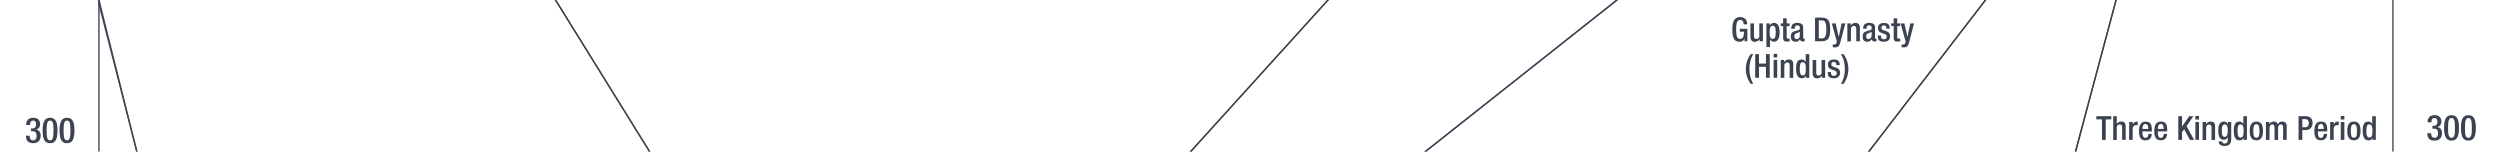 <svg xmlns="http://www.w3.org/2000/svg" viewBox="0 0 1847.91 112"><title>ce0300text</title><g id="YEARS"><g id="Right"><path d="M1797,98.44c0,1.62.55,3.41,2.52,3.41s2.58-1.48,2.58-3.3c0-2.29-.73-3.43-3-3.43h-1.15V93H1799c2,0,2.65-1.36,2.65-3.15,0-1.33-.6-2.65-2.13-2.65-1.82,0-2.34,1.56-2.34,3.22h-2.81c0-3.46,1.77-5.3,5.31-5.3,2.21,0,4.94,1,4.94,4.7,0,1.9-1.15,3.75-2.94,4V94c1.9.18,3.35,1.67,3.35,4.27,0,3.66-1.79,5.69-5.61,5.69-3.33,0-5.26-1.64-5.26-5.49Z" fill="#3b4351"/><path d="M1812.08,85.16c3.53,0,5.51,2.21,5.51,9.38s-2,9.39-5.51,9.39-5.52-2.21-5.52-9.39S1808.54,85.16,1812.08,85.16Zm0,16.69c2,0,2.54-2,2.54-7.31s-.54-7.3-2.54-7.3-2.55,2-2.55,7.3S1810.07,101.85,1812.08,101.85Z" fill="#3b4351"/><path d="M1824.56,85.16c3.53,0,5.51,2.21,5.51,9.38s-2,9.39-5.51,9.39-5.52-2.21-5.52-9.39S1821,85.16,1824.56,85.16Zm0,16.69c2,0,2.54-2,2.54-7.31s-.54-7.3-2.54-7.3-2.55,2-2.55,7.3S1822.55,101.85,1824.56,101.85Z" fill="#3b4351"/></g><g id="left"><path d="M21.94,100.35c0,1.61.54,3.41,2.52,3.41s2.57-1.48,2.57-3.3C27,98.17,26.3,97,24,97H22.9V94.94H24c2,0,2.66-1.35,2.66-3.14,0-1.33-.6-2.66-2.14-2.66-1.82,0-2.34,1.57-2.34,3.23h-2.8c0-3.46,1.76-5.31,5.3-5.31,2.21,0,4.94,1,4.94,4.71a3.9,3.9,0,0,1-2.94,4v.08c1.9.18,3.36,1.66,3.36,4.26,0,3.67-1.8,5.7-5.62,5.7-3.33,0-5.25-1.64-5.25-5.49Z" fill="#3b4351"/><path d="M37,87.06c3.54,0,5.51,2.21,5.51,9.39s-2,9.39-5.51,9.39-5.51-2.21-5.51-9.39S33.51,87.06,37,87.06Zm0,16.7c2,0,2.55-2,2.55-7.31S39,89.14,37,89.14s-2.55,2-2.55,7.31S35,103.76,37,103.76Z" fill="#3b4351"/><path d="M49.52,87.06c3.54,0,5.51,2.21,5.51,9.39s-2,9.39-5.51,9.39S44,103.63,44,96.45,46,87.06,49.52,87.06Zm0,16.7c2,0,2.55-2,2.55-7.31s-.55-7.31-2.55-7.31S47,91.12,47,96.45,47.52,103.76,49.52,103.76Z" fill="#3b4351"/></g></g><g id="Nation_OUtlines" data-name="Nation OUtlines"><polygon id="Romans" points="854.62 2806.83 829.93 2693.83 711.95 2584.83 764.62 2470.83 729.95 2355.83 845.28 2244.83 1002.62 2132.83 1065.29 2018.83 1021.28 1907.83 995.34 1790.83 815.28 1682.83 703.28 1571.83 687.28 1456.83 737.95 1342.83 780.62 1230.83 712.62 1119.83 645.95 1005.83 550.62 892.83 491.95 783 453.95 670 455.29 558 435.95 443 470.62 335 322.62 335 416.12 222 480.12 112 410.62 0 316.95 -114 248.28 -229 210.28 -340 175.95 -451 159.62 -567 91.28 -680 83.12 -785 117.62 -899 151.37 -1013 129.62 -1123 109.62 -1238 99.62 -1350 73.12 -1460 75.42 -2358 85.95 -2248 95.28 -2136 111.95 -2024 116.62 -1913 137.95 -1800 149.95 -1684 169.95 -1572 205.28 -1460 231.95 -1350 287.74 -1238 467.73 -1123 683.72 -1013 998.71 -899 1118.7 -785 1131.14 -680 1195.2 -567 1182.62 -451 1245.62 -340 1220.62 -229 1122.62 -114 981.62 0 880.12 112 717.95 222 593.62 335 616.62 443 717.28 558 839.28 672.84 863.28 783 915.28 892.83 810.62 1005.83 885.95 1119.83 1037.95 1230.83 1125.95 1342.83 1253.95 1456.83 1213.95 1571.83 1202.62 1682.83 1169.95 1790.83 1161.29 1907.83 1218.62 2018.83 1131.95 2132.83 936.62 2244.83 798.62 2355.83 819.28 2470.83 759.95 2584.83 849.28 2693.83 854.62 2806.83" fill="none" stroke="#3b4351" stroke-miterlimit="10"/><polygon id="Indians" points="1372.19 -2693.83 1294.19 -2808 1285.19 -2921 1313.69 -3032 1348.19 -3145 1310.69 -3259 1298.69 -3369 1313.69 -3481 1345.19 -3593 1325.69 -3707 1343.69 -3821 1417.19 -3932 1400.69 -4045.08 1429.19 -4158 1419.27 -4273.27 1387.19 -4385 1387.19 -4497 1438.19 -4607.5 1462.18 -4719.5 1480.18 -4832.54 1445.82 -4942.83 1411.11 -5054.83 1545.86 -5054.83 1580.1 -4942.83 1593.12 -4832.6 1552.12 -4719.5 1514.62 -4607.5 1514.12 -4497.33 1553.12 -4385.27 1548.12 -4273 1519.62 -4158 1534.12 -4044.33 1575.12 -3932 1559.62 -3821 1564.12 -3707.27 1534.62 -3593 1486.12 -3481 1465.12 -3369 1471.12 -3259.83 1502.12 -3145.83 1508.12 -3032 1534.62 -2921 1542.77 -2842.14 1555.62 -2693.83 1554.62 -2585 1567.12 -2473 1542.12 -2358.27 1498.12 -2248 1490.62 -2136 1513.12 -2024 1568.62 -1913 1544.12 -1800 1530.62 -1684.27 1523.62 -1572.27 1532.62 -1460 1565.12 -1350 1543.62 -1238 1514.12 -1123 1490.12 -1013.27 1495.62 -899 1517.12 -785.33 1528.12 -680 1580.62 -567.33 1578.12 -451.33 1578.12 -340.83 1560.12 -229.27 1526.62 -114 1467.62 0 1381.62 111.73 1270.62 222 1090.12 334.73 860.62 443 1302.12 558 1377.03 670 1550.62 783 1519.62 892.83 1476.12 1005.83 1516.13 1119.83 1534.62 1232.17 1552.65 1342.83 1585.62 1456.73 1620.12 1571.83 1650.12 1682.83 1630.62 1790.73 1622.45 1907.73 1565.62 2018.83 1402.62 2132.17 1173.62 2244.83 1148.62 2355.83 1334.62 2470.83 1283.62 2584.83 1344.62 2693.83 1544.62 2806.83 1602.62 2921.17 1627.62 3032.83 1674.62 3145.73 1627.62 3260.83 1634.62 3372.83 1686.62 3484.83 1701.62 3597.83 1620.12 3709.83 1606.12 3820.83 1606.12 3934.66 1552.62 3934.66 1549.52 3820.83 1569.62 3709.83 1683.62 3597.83 1667.62 3484.83 1607.62 3372.83 1596.62 3260.17 1617.62 3145.83 1584.62 3032.83 1562.62 2920.83 1507.62 2806.83 1304.62 2693.73 1225.62 2584.73 1236.97 2547.78 1264.87 2470.83 1082.62 2355.83 1084.2 2245.34 1323.62 2132.83 1500.47 2018.73 1573.62 1907.83 1600.62 1790.83 1604.62 1682.83 1569.62 1571.83 1514.62 1456.83 1447.62 1342.73 1418.62 1230.83 1404.62 1119.83 1367.62 1005.83 1397.62 892.83 1418.62 782.73 1339.62 669.73 1246.62 558 748.62 443 753.62 335 910.76 222 1053.62 112 1195.2 0 1311.62 -114.83 1353.62 -229 1348.62 -340 1364.62 -451.83 1406.62 -567 1401.62 -680 1429.62 -785 1394.62 -899.27 1393.2 -1013 1391.82 -1123.27 1437.52 -1238 1513.62 -1350.27 1505.64 -1460 1472.62 -1571.83 1447.62 -1684 1440.63 -1800 1462.62 -1913 1391.1 -2024 1348.62 -2136 1332.62 -2248 1376.98 -2358 1375.34 -2473.27 1373.74 -2585.27 1372.19 -2693.83" fill="none" stroke="#3b4351" stroke-miterlimit="10"/><polygon id="Huns" points="1555.62 -2693.83 1545.73 -2808 1533.62 -2921.33 1506.68 -3031.36 1502.16 -3145 1471.34 -3259 1465.12 -3369 1486.12 -3481 1534.62 -3593 1564.05 -3707 1559.62 -3821 1575.12 -3932 1534.24 -4044 1519.62 -4158 1548.12 -4273 1553.11 -4385 1514.47 -4497.27 1514.62 -4609.5 1552.12 -4719.5 1593.12 -4832.16 1580.1 -4942.83 1545.86 -5054.83 1633.99 -5054.83 1651.62 -4942.83 1667.62 -4832.16 1646.62 -4719.5 1620.62 -4607.5 1630.4 -4499.4 1650.62 -4385.33 1676.62 -4273 1700.12 -4158 1689.12 -4044 1714.62 -3932.33 1697.12 -3821.27 1645.62 -3707.27 1616.12 -3593 1586.62 -3481.27 1538.12 -3369.27 1509.12 -3259 1551.62 -3145 1585.12 -3032 1608.62 -2921.33 1609.69 -2808.27 1610.76 -2695.27 1613.62 -2585.27 1625.12 -2473.27 1599.12 -2357.33 1557.59 -2248 1545.65 -2136 1558.62 -2024 1584.62 -1913.27 1571.12 -1799.83 1576.62 -1684 1567.62 -1572 1587.12 -1460 1621.12 -1350 1612.12 -1238 1556.12 -1123 1528.62 -1013 1529.62 -899 1553.62 -785 1616.07 -680 1609.25 -567 1592.66 -451 1611.01 -340.27 1612.12 -229 1598.04 -114 1564.12 0 1534.29 112 1602.12 221.73 1653.62 335 1673.62 443 1666.12 558 1668.12 669.67 1625.62 782.67 1542.12 892.83 1476.12 1005.83 1519.62 892.83 1550.62 783 1376.62 669.73 1302.12 558 860.62 443 1090.12 334.73 1270.62 222 1381.62 111.73 1467.62 0 1526.62 -114 1560.12 -229.27 1578.12 -340.83 1578.12 -451.33 1580.62 -567.33 1528.12 -680 1517.12 -785.33 1495.62 -899 1490.12 -1013.27 1514.12 -1123 1543.62 -1238 1565.12 -1350 1532.62 -1460 1523.62 -1572.27 1530.62 -1684.27 1544.12 -1800 1568.62 -1913 1513.12 -2024 1490.62 -2136 1498.12 -2248 1542.12 -2358.27 1567.12 -2473 1554.62 -2585 1555.62 -2693.83" fill="none" stroke="#3b4351" stroke-miterlimit="10"/><polygon id="Chinese" points="1610.76 -2695.27 1609.69 -2808.27 1608.62 -2921.33 1585.12 -3032 1551.62 -3145 1509.12 -3259 1538.12 -3369.27 1586.62 -3481.27 1616.12 -3593 1645.62 -3707.27 1697.12 -3821.27 1714.62 -3932.33 1689.12 -4044 1700.12 -4158 1676.62 -4273 1650.62 -4385.33 1630.62 -4497 1620.62 -4607.5 1646.62 -4719.5 1667.62 -4832.16 1651.62 -4942.83 1633.99 -5054.83 1768.79 -5054.83 1768.79 3145.83 1768.79 3260.73 1766.12 3372.83 1757.62 3484.83 1736.12 3597.73 1676.12 3709.73 1661.12 3820.83 1663.62 3934.66 1606.12 3934.66 1606.12 3820.73 1620.12 3709.83 1701.62 3597.83 1696.12 3484.67 1654.12 3372.83 1681.62 3260.83 1739.62 3145.73 1748.62 3032.67 1744.12 2920.67 1685.62 2806.83 1615.12 2696.17 1636.12 2584.83 1738.62 2470.83 1761.12 2355.83 1758.62 2244.83 1732.12 2132.83 1695.62 2018.83 1667.62 1907.83 1651.12 1790.83 1650.12 1682.83 1620.12 1571.83 1585.62 1456.73 1552.62 1342.73 1535.12 1230.83 1516.12 1119.73 1476.12 1005.83 1542.12 892.83 1625.62 782.67 1668.12 669.67 1666.12 558 1673.62 443 1653.62 335 1602.12 221.73 1534.12 111.73 1564.12 0 1598.12 -114.27 1612.12 -229 1611.01 -340.27 1592.62 -451.27 1609.25 -567 1616.07 -680 1553.62 -785 1529.62 -899 1528.62 -1013.27 1555.62 -1123 1612.12 -1238 1621.12 -1350 1587.12 -1460 1567.62 -1572 1576.62 -1684 1571.12 -1800 1584.62 -1913.27 1558.62 -2024 1545.62 -2136.27 1557.62 -2248.27 1599.62 -2358 1625.12 -2473.27 1613.62 -2585.27 1610.76 -2695.27" fill="none" stroke="#3b4351" stroke-miterlimit="10"/><polygon id="Teutons_-_Franks" data-name="Teutons - Franks" points="600.62 1342.83 277.29 1342.83 235.95 1230.83 189.95 1119.83 180.62 1005.83 142.62 892.83 139.95 783 120.62 670 99.95 558 73.12 443 73.12 0 101.12 112 138.62 224.41 168.12 335 189.69 443 192.12 558 257.62 670 298.12 783 333.12 892.83 392.87 1005.83 712.62 1119.83 676.62 1230.83 600.62 1342.83" fill="none" stroke="#3b4351" stroke-miterlimit="10"/><polygon id="Teutons_-Goths" data-name="Teutons -Goths" points="712.62 1119.83 392.87 1005.83 333.12 892.83 298.12 783 257.62 670 192.12 558 189.69 443 168.12 335 138.62 224.41 101.12 112 73.12 2.67 73.12 -1460 99.62 -1350 109.62 -1238 129.3 -1120.61 151.37 -1013 117.62 -899 83.12 -785 91.28 -680 159.62 -567 175.95 -451 210.28 -340 248.28 -229 316.95 -114 410.62 0 480.12 112 416.12 222 322.62 335 328.12 443 455.29 558 453.95 670 425.12 783 461.12 892.83 536.62 1005.83 712.62 1119.83" fill="none" stroke="#3b4351" stroke-miterlimit="10"/><polygon id="Moslem_Arabs_and_Persian" data-name="Moslem Arabs and Persian" points="717.95 222 880.12 112 981.62 0 1122.62 -114 1220.62 -229 1311.62 -114.83 1195.2 0 1053.62 112 910.76 222 753.62 335 593.62 335 717.95 222" fill="none" stroke="#3b4351" stroke-miterlimit="10"/></g><g id="Text"><g id="Indians-2" data-name="Indians"><path d="M1289.5,28.46h0a3.63,3.63,0,0,1-3.82,2.38c-3.82,0-5.2-2.85-5.2-9.1s1.77-9.09,5.81-9.09a4.76,4.76,0,0,1,5.12,5V18h-2.64V17.6c0-1.3-.54-2.84-2.45-2.84s-3,1.32-3,6.91.93,7.06,2.82,7.06c2.13,0,2.91-1.52,2.91-5.34H1286V21.28h5.59v9.21h-2.11Z" fill="#3b4351"/><path d="M1300.58,29h-.08a3.79,3.79,0,0,1-3.38,1.89c-2,0-3.28-.91-3.28-4.32V17.31h2.64v9.46c0,1.47.64,2,1.79,2a2.06,2.06,0,0,0,2.16-2.21V17.31h2.64V30.49h-2.49Z" fill="#3b4351"/><path d="M1311.31,30.84a3,3,0,0,1-3-1.89h0v5.86h-2.65V17.31h2.5v1.62h.05a3.11,3.11,0,0,1,3-2c3,0,4.24,2.58,4.24,7.11C1315.37,29.61,1313.14,30.84,1311.31,30.84Zm-1-11.77c-1.81,0-2.23,1.84-2.23,4.68,0,3.16.39,5,2.25,5,1.5,0,2.21-1.13,2.21-4.78C1312.58,21,1312.21,19.07,1310.35,19.07Z" fill="#3b4351"/><path d="M1316.23,17.31H1318V13.56h2.65v3.75h2.16v2h-2.16v7.86c0,1.06.29,1.4,1.2,1.4a5.1,5.1,0,0,0,1-.07v2a8.58,8.58,0,0,1-2.14.22c-1.76,0-2.67-.52-2.67-3.19V19.27h-1.81Z" fill="#3b4351"/><path d="M1332.87,27.75c0,.49.29.93.68.93a1.14,1.14,0,0,0,.44-.07v1.71a2.79,2.79,0,0,1-1.3.32c-1.17,0-2.15-.47-2.22-1.74h0a3.41,3.41,0,0,1-3.29,1.94c-2.13,0-3.43-1.16-3.43-3.71,0-2.94,1.3-3.55,3.06-4.14l2.06-.56c1-.27,1.55-.54,1.55-1.69s-.42-2-1.82-2c-1.76,0-2,1.25-2,2.52H1324c0-2.82,1.16-4.34,4.64-4.34,2.32,0,4.19.91,4.19,3.24Zm-2.5-4.22a21,21,0,0,1-2.94,1.23,2.17,2.17,0,0,0-1.08,2.13c0,1.1.54,2,1.64,2,1.59,0,2.38-1.17,2.38-3.13Z" fill="#3b4351"/><path d="M1341.61,13h5c5.48,0,6.17,3.57,6.17,8.74s-.69,8.75-6.17,8.75h-5Zm2.79,15.38h2.31c2.3,0,3.26-1.51,3.26-6.64,0-4.92-.84-6.64-3.26-6.64h-2.31Z" fill="#3b4351"/><path d="M1356.83,17.31l2.27,9.9h.05l2.11-9.9H1364L1360.4,31c-1.05,3.6-1.86,4.1-4.6,4a4.76,4.76,0,0,1-1.06-.1V32.8a3.65,3.65,0,0,0,.86.09c.91,0,1.5-.17,1.79-1l.34-1.08L1354,17.31Z" fill="#3b4351"/><path d="M1365.5,17.31h2.5v1.54h.07a3.79,3.79,0,0,1,3.38-1.89c2,0,3.29.91,3.29,3.58v10h-2.65v-9c0-1.76-.47-2.38-1.84-2.38-1.08,0-2.11.81-2.11,2.58v8.84h-2.64Z" fill="#3b4351"/><path d="M1385.93,27.75c0,.49.3.93.69.93a1.22,1.22,0,0,0,.44-.07v1.71a2.83,2.83,0,0,1-1.3.32c-1.17,0-2.16-.47-2.23-1.74h0a3.4,3.4,0,0,1-3.28,1.94c-2.13,0-3.43-1.16-3.43-3.71,0-2.94,1.3-3.55,3.06-4.14l2.06-.56c1-.27,1.54-.54,1.54-1.69s-.41-2-1.81-2c-1.77,0-2,1.25-2,2.52h-2.5c0-2.82,1.15-4.34,4.63-4.34,2.33,0,4.19.91,4.19,3.24Zm-2.5-4.22a20,20,0,0,1-2.94,1.23,2.17,2.17,0,0,0-1.08,2.13c0,1.1.54,2,1.65,2,1.59,0,2.37-1.17,2.37-3.13Z" fill="#3b4351"/><path d="M1394.31,21.16v-.35c0-1-.37-2-1.74-2-1,0-1.89.46-1.89,1.71,0,1.06.47,1.45,1.87,1.94l1.69.59c2,.66,2.86,1.71,2.86,3.8,0,2.81-2.08,4-4.73,4-3.33,0-4.33-1.55-4.33-4.1v-.49h2.35v.42c0,1.54.51,2.35,2.06,2.35s2.15-.73,2.15-1.93a1.91,1.91,0,0,0-1.44-1.94l-2.16-.76c-2-.66-2.82-1.69-2.82-3.8,0-2.47,1.77-3.63,4.51-3.63,3.36,0,4.12,2,4.12,3.61v.59Z" fill="#3b4351"/><path d="M1397.89,17.31h1.81V13.56h2.65v3.75h2.15v2h-2.15v7.86c0,1.06.29,1.4,1.2,1.4a4.91,4.91,0,0,0,1-.07v2a8.44,8.44,0,0,1-2.13.22c-1.76,0-2.67-.52-2.67-3.19V19.27h-1.81Z" fill="#3b4351"/><path d="M1407.64,17.31l2.28,9.9h0l2.1-9.9h2.77L1411.22,31c-1.06,3.6-1.87,4.1-4.61,4a4.62,4.62,0,0,1-1-.1V32.8a3.51,3.51,0,0,0,.85.09c.91,0,1.5-.17,1.79-1l.34-1.08-3.74-13.48Z" fill="#3b4351"/><path d="M1295.94,40a20.65,20.65,0,0,0-2.79,11,21.38,21.38,0,0,0,2.79,11h-1.89a18.71,18.71,0,0,1,0-22Z" fill="#3b4351"/><path d="M1297.38,40h2.8v7h5.14V40h2.8V57.49h-2.8V49.36h-5.14v8.13h-2.8Z" fill="#3b4351"/><path d="M1311,39.8h2.64v2.65H1311Zm0,4.51h2.64V57.49H1311Z" fill="#3b4351"/><path d="M1316.27,44.31h2.5v1.54h.08a3.78,3.78,0,0,1,3.38-1.88c2,0,3.28.9,3.28,3.57v10h-2.64v-9c0-1.76-.47-2.38-1.84-2.38-1.08,0-2.11.81-2.11,2.58v8.84h-2.65Z" fill="#3b4351"/><path d="M1334.8,55.87h0a2.82,2.82,0,0,1-2.89,2c-3.07,0-4.32-2.6-4.32-7.11,0-5.86,2.06-6.76,4.07-6.76a3,3,0,0,1,3,1.88h.05V40h2.65V57.49h-2.5Zm-2.41-9.8c-1.49,0-2.05,1.23-2.05,4.78,0,3,.36,4.88,2.23,4.88s2.23-1.84,2.23-4.68C1334.8,47.89,1334.45,46.07,1332.39,46.07Z" fill="#3b4351"/><path d="M1346.58,56h-.07a3.79,3.79,0,0,1-3.38,1.89c-2,0-3.29-.91-3.29-4.32V44.31h2.65v9.46c0,1.47.64,2,1.79,2a2.06,2.06,0,0,0,2.15-2.21V44.31h2.65V57.49h-2.5Z" fill="#3b4351"/><path d="M1357.31,48.16v-.35c0-1.05-.37-2-1.74-2-1,0-1.89.46-1.89,1.71,0,1.06.47,1.45,1.87,1.94l1.69.59c2,.66,2.86,1.71,2.86,3.8,0,2.81-2.08,4-4.72,4-3.34,0-4.34-1.55-4.34-4.1v-.49h2.35v.42c0,1.54.51,2.35,2.06,2.35s2.15-.73,2.15-1.93a1.9,1.9,0,0,0-1.44-1.94l-2.16-.76c-2-.66-2.82-1.69-2.82-3.8,0-2.47,1.77-3.62,4.51-3.62,3.36,0,4.12,2,4.12,3.6v.59Z" fill="#3b4351"/><path d="M1360.79,62a20.67,20.67,0,0,0,2.79-11,21.38,21.38,0,0,0-2.79-11h1.89a18.71,18.71,0,0,1,0,22Z" fill="#3b4351"/></g><g id="Chinese-2" data-name="Chinese"><path d="M1553.7,88.24h-4.17V85.89h11.06v2.35h-4.1v15.15h-2.79Z" fill="#3b4351"/><path d="M1562,85.89h2.64v5.74l.08,0a3.74,3.74,0,0,1,3.23-1.81c2,0,3.28.91,3.28,3.58v10h-2.64v-9c0-1.74-.49-2.38-1.84-2.38-1.08,0-2.11.83-2.11,2.57v8.85H1562Z" fill="#3b4351"/><path d="M1573.79,90.2h2.65v2.06h0a3.26,3.26,0,0,1,3.07-2.4,1.59,1.59,0,0,1,.64.1v2.7a3.54,3.54,0,0,0-1.11-.15c-1.2,0-2.64.54-2.64,3v7.89h-2.65Z" fill="#3b4351"/><path d="M1583.64,97.14v.76c0,1.76.22,4,2.2,4S1588,99.79,1588,99h2.5c0,3-1.76,4.75-4.63,4.75-2.16,0-4.83-.64-4.83-6.74,0-3.45.76-7.13,4.88-7.13,3.67,0,4.65,2.23,4.65,5.88v1.4Zm4.24-1.81v-.71c0-1.67-.54-3-2-3-1.66,0-2.2,1.67-2.2,3.39v.27Z" fill="#3b4351"/><path d="M1595,97.14v.76c0,1.76.22,4,2.21,4s2.11-2.13,2.11-2.94h2.49c0,3-1.76,4.75-4.63,4.75-2.15,0-4.82-.64-4.82-6.74,0-3.45.76-7.13,4.87-7.13,3.68,0,4.66,2.23,4.66,5.88v1.4Zm4.24-1.81v-.71c0-1.67-.54-3-2-3-1.67,0-2.21,1.67-2.21,3.39v.27Z" fill="#3b4351"/><path d="M1610.1,85.89h2.79v7.62h0l5.29-7.62h3.07l-5,7.38,5.59,10.12h-3.17l-4.24-7.87-1.54,2.21v5.66h-2.79Z" fill="#3b4351"/><path d="M1622.76,85.7h2.65v2.64h-2.65Zm0,4.5h2.65v13.19h-2.65Z" fill="#3b4351"/><path d="M1628.08,90.2h2.5v1.55h.07a3.77,3.77,0,0,1,3.38-1.89c2,0,3.29.91,3.29,3.58v10h-2.65v-9c0-1.77-.46-2.38-1.84-2.38-1.07,0-2.1.81-2.1,2.57v8.85h-2.65Z" fill="#3b4351"/><path d="M1642.51,104.52a1.73,1.73,0,0,0,1.91,1.56,2.18,2.18,0,0,0,2.23-2.47v-2.13h-.05a3.18,3.18,0,0,1-3,1.81c-3.06,0-3.94-3-3.94-6.64,0-2.89.44-6.79,4.19-6.79a2.91,2.91,0,0,1,2.89,2h0V90.2h2.5v12.55c0,3.21-1.37,5.15-4.93,5.15-3.92,0-4.36-2.31-4.36-3.38Zm1.86-3.34c2.06,0,2.28-2.59,2.28-4.68s-.27-4.53-2.1-4.53-2.24,2-2.24,4.41C1642.31,98.63,1642.41,101.18,1644.37,101.18Z" fill="#3b4351"/><path d="M1658.39,101.77h-.05a2.82,2.82,0,0,1-2.89,2c-3.07,0-4.32-2.6-4.32-7.11,0-5.85,2.06-6.76,4.07-6.76a3,3,0,0,1,3,1.89h0V85.89h2.65v17.5h-2.5ZM1656,92c-1.5,0-2.06,1.22-2.06,4.78,0,3,.37,4.87,2.23,4.87s2.23-1.83,2.23-4.68C1658.39,93.78,1658,92,1656,92Z" fill="#3b4351"/><path d="M1662.92,96.8c0-4.12,1.08-6.94,4.9-6.94s4.92,2.82,4.92,6.94-1.27,6.93-4.92,6.93S1662.92,100.91,1662.92,96.8Zm4.9,5c1.93,0,2.28-1.62,2.28-5,0-2.92-.35-5-2.28-5s-2.26,2.06-2.26,5C1665.56,100.15,1665.93,101.77,1667.82,101.77Z" fill="#3b4351"/><path d="M1674.9,90.2h2.5v1.55h.07a3.68,3.68,0,0,1,3.16-1.89,2.88,2.88,0,0,1,3.07,2,3.61,3.61,0,0,1,3.33-2c1.86,0,3.21,1,3.21,3.51v10h-2.65v-9c0-1.74-.51-2.38-1.59-2.38s-2.11.83-2.11,2.57v8.85h-2.65v-9c0-1.74-.51-2.38-1.61-2.38s-2.08.86-2.08,2.57v8.85h-2.65Z" fill="#3b4351"/><path d="M1699,85.89h5.53c3.36,0,4.83,2.11,4.83,5.1s-1.86,5.17-5.12,5.17h-2.45v7.23H1699Zm2.79,8.16h2c1.49,0,2.79-.78,2.79-3,0-1.89-.76-3-3-3h-1.79Z" fill="#3b4351"/><path d="M1713.31,97.14v.76c0,1.76.23,4,2.21,4s2.11-2.13,2.11-2.94h2.5c0,3-1.77,4.75-4.63,4.75-2.16,0-4.83-.64-4.83-6.74,0-3.45.76-7.13,4.87-7.13,3.68,0,4.66,2.23,4.66,5.88v1.4Zm4.24-1.81v-.71c0-1.67-.53-3-2-3-1.67,0-2.21,1.67-2.21,3.39v.27Z" fill="#3b4351"/><path d="M1722.38,90.2H1725v2.06h0a3.26,3.26,0,0,1,3.07-2.4,1.5,1.5,0,0,1,.63.1v2.7a3.42,3.42,0,0,0-1.1-.15c-1.2,0-2.64.54-2.64,3v7.89h-2.65Z" fill="#3b4351"/><path d="M1730.22,85.7h2.65v2.64h-2.65Zm0,4.5h2.65v13.19h-2.65Z" fill="#3b4351"/><path d="M1735,96.8c0-4.12,1.08-6.94,4.9-6.94s4.93,2.82,4.93,6.94-1.28,6.93-4.93,6.93S1735,100.91,1735,96.8Zm4.9,5c1.94,0,2.28-1.62,2.28-5,0-2.92-.34-5-2.28-5s-2.25,2.06-2.25,5C1737.67,100.15,1738,101.77,1739.92,101.77Z" fill="#3b4351"/><path d="M1753.62,101.77h0a2.82,2.82,0,0,1-2.89,2c-3.07,0-4.32-2.6-4.32-7.11,0-5.85,2.06-6.76,4.07-6.76a3,3,0,0,1,3,1.89h0V85.89h2.65v17.5h-2.5Zm-2.4-9.8c-1.5,0-2.06,1.22-2.06,4.78,0,3,.36,4.87,2.23,4.87s2.23-1.83,2.23-4.68C1753.62,93.78,1753.27,92,1751.22,92Z" fill="#3b4351"/></g></g></svg>